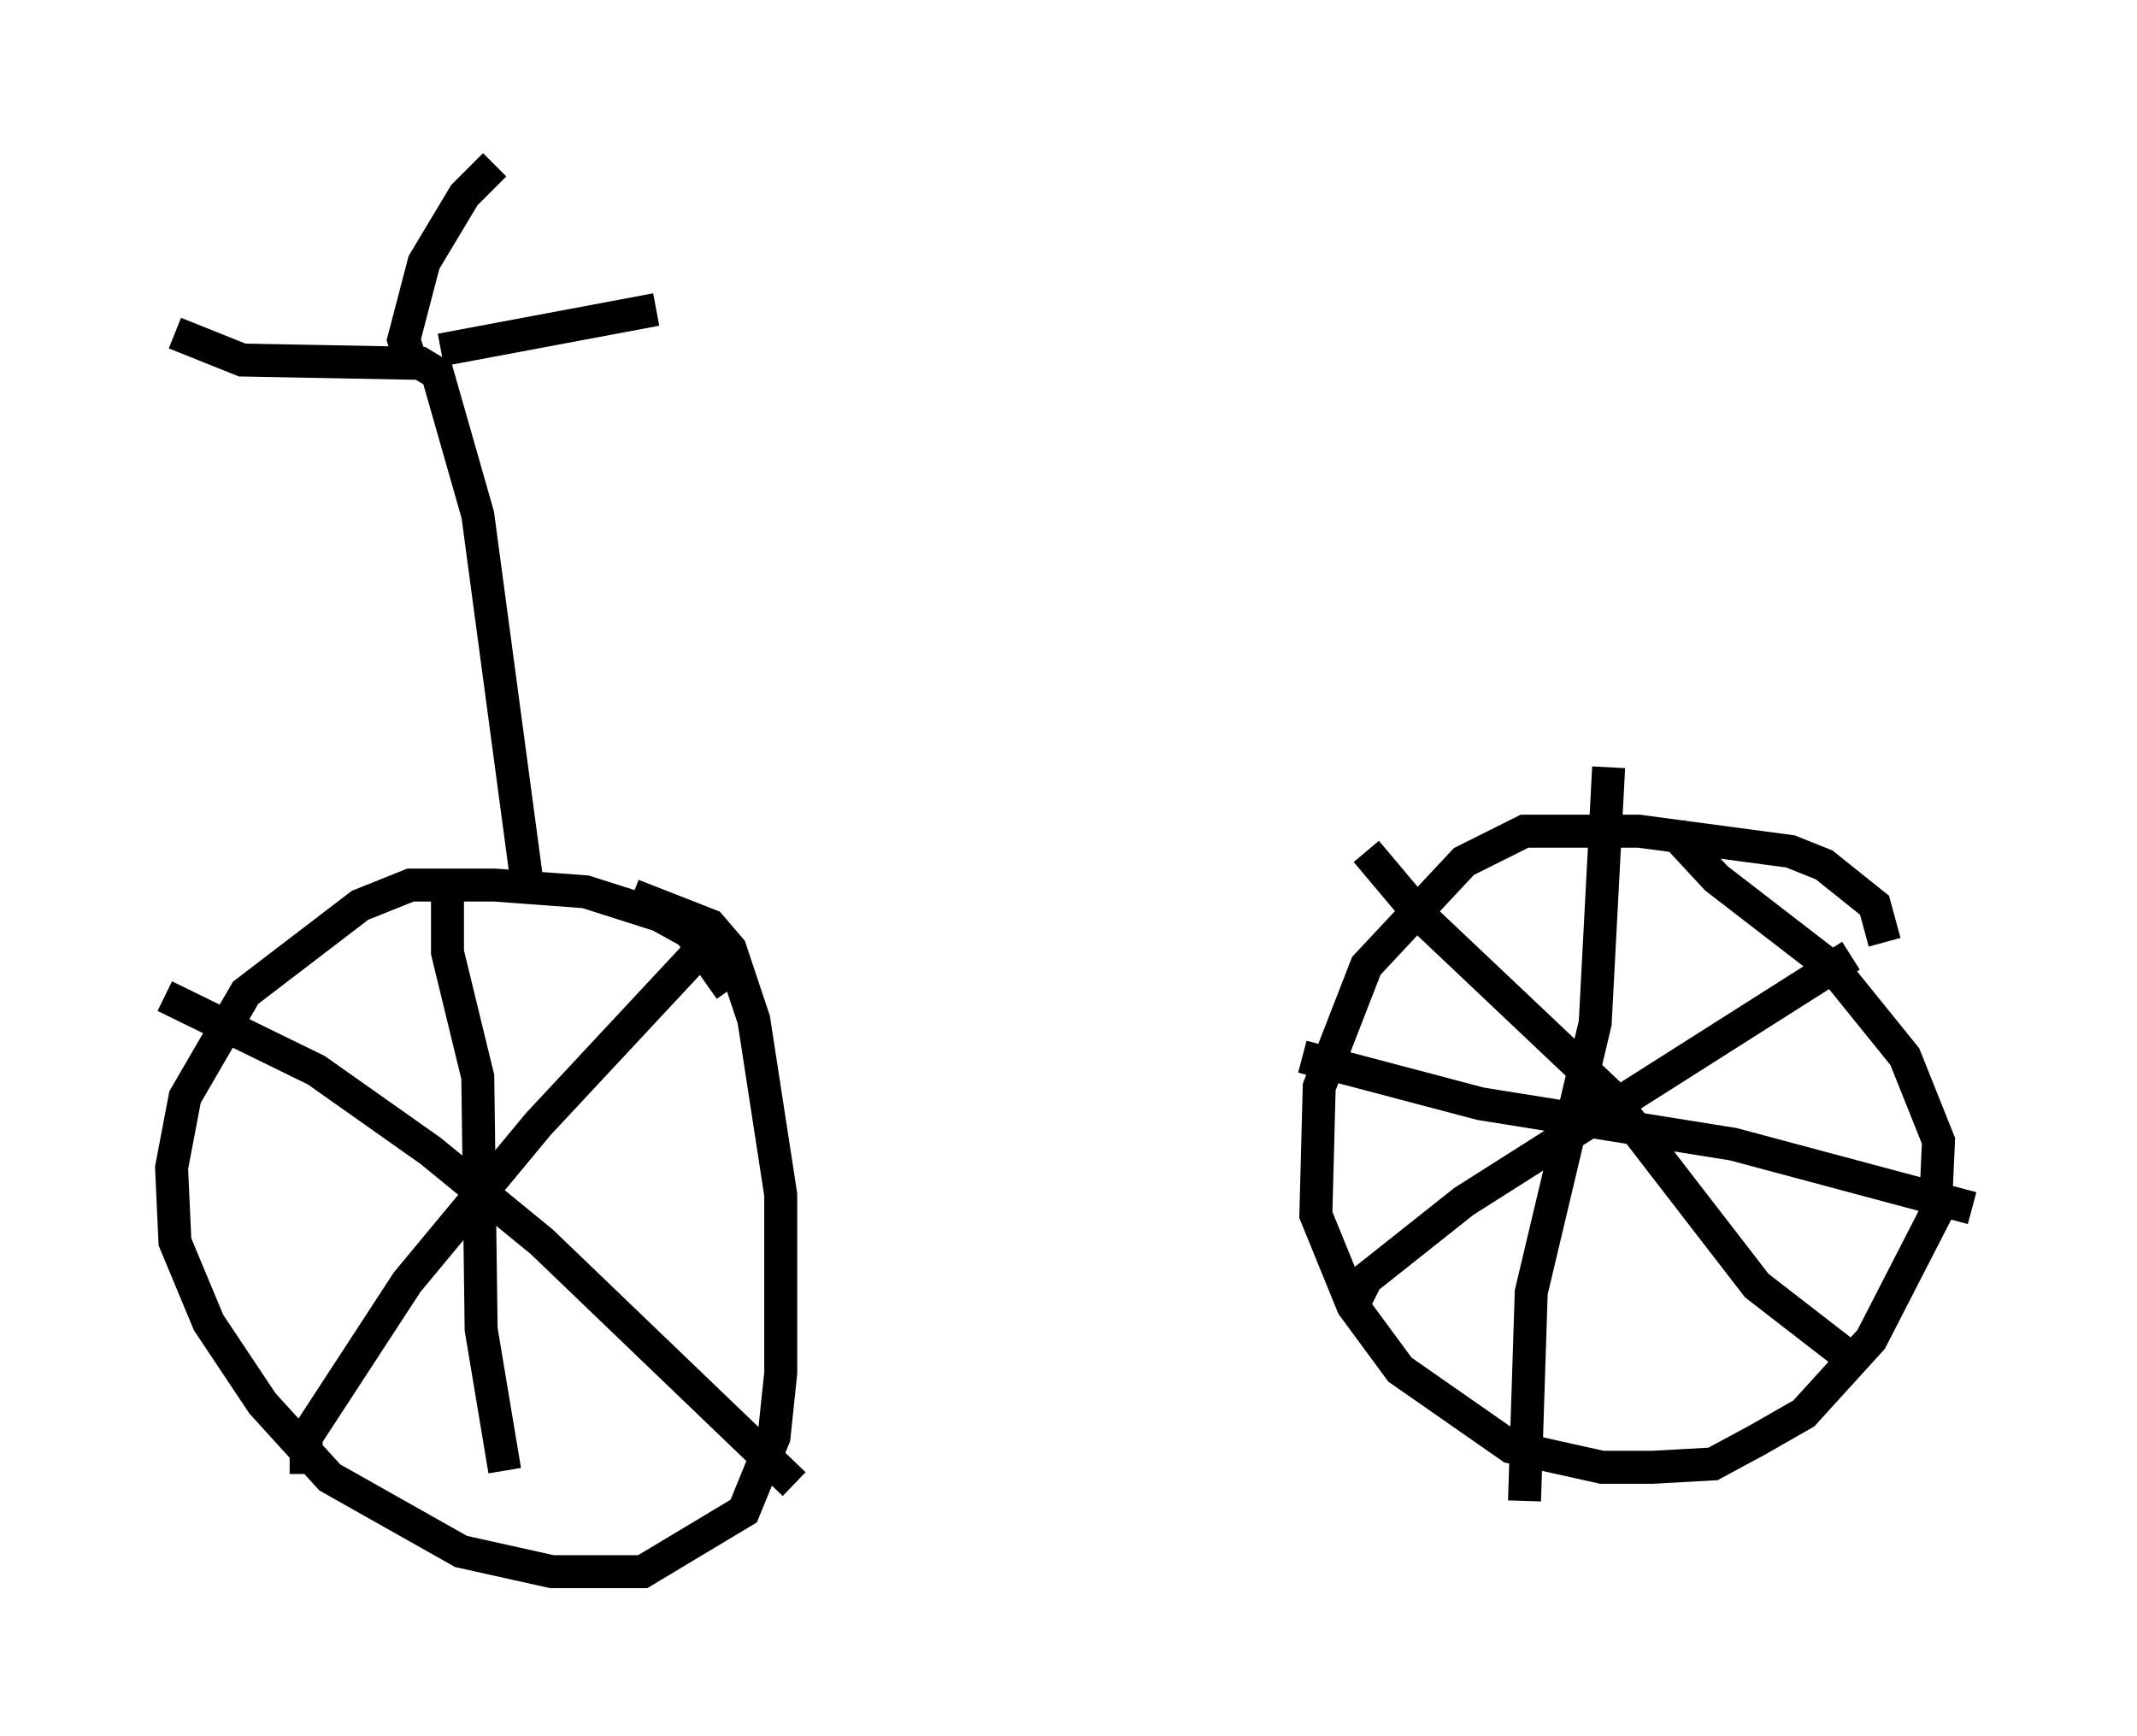 <?xml version="1.0" encoding="utf-8" ?>
<svg baseProfile="full" height="52.671" version="1.1" width="64.819" xmlns="http://www.w3.org/2000/svg" xmlns:ev="http://www.w3.org/2001/xml-events" xmlns:xlink="http://www.w3.org/1999/xlink"><defs /><rect fill="white" height="52.671" width="64.819" x="0" y="0" /><path d="M22.456, 32.257 m-0.306, -2.246 l-1.225, -1.735 -0.919, -0.51 l-2.246, -0.715 -2.756, -0.204 l-2.552, 0.0 -1.531, 0.613 l-3.471, 2.654 -1.838, 3.165 l-0.408, 2.144 0.102, 2.246 l1.021, 2.45 1.633, 2.45 l2.042, 2.246 3.981, 2.246 l2.756, 0.613 2.756, 0.0 l3.063, -1.838 0.919, -2.246 l0.204, -1.94 0.0, -5.41 l-0.817, -5.308 -0.715, -2.144 l-0.613, -0.715 -2.348, -0.919 m-5.615, 0.102 l0.0, 1.633 0.919, 3.777 l0.102, 7.656 0.715, 4.288 m-10.311, -14.394 l4.594, 2.246 3.471, 2.45 l3.369, 2.756 7.656, 7.35 m-14.802, -0.306 l0.0, -1.123 3.063, -4.696 l3.981, -4.798 5.615, -6.023 m35.219, 0.51 l-0.306, -1.123 -1.531, -1.225 l-1.021, -0.408 -4.594, -0.613 l-3.471, 0.0 -1.838, 0.919 l-2.96, 3.165 -1.429, 3.675 l-0.102, 3.879 1.123, 2.756 l1.429, 1.94 3.369, 2.348 l2.756, 0.613 1.531, 0.0 l1.838, -0.102 1.327, -0.715 l1.429, -0.817 2.042, -2.246 l1.94, -3.777 0.102, -2.246 l-1.021, -2.552 -2.144, -2.654 l-3.573, -2.756 -1.327, -1.429 m-1.94, -1.94 l-0.408, 7.758 -1.94, 8.167 l-0.204, 6.329 m-6.738, -13.475 l5.41, 1.429 7.656, 1.225 l7.248, 1.94 m-18.375, -10.821 l1.633, 1.94 5.717, 5.41 l4.492, 5.819 3.165, 2.45 m-15.313, -2.042 l0.306, -0.613 2.96, -2.348 l11.74, -7.452 m-40.119, -1.94 l-1.531, -11.433 -1.225, -4.288 l-0.51, -0.306 -5.41, -0.102 l-2.042, -0.817 m7.146, 0.817 l-0.204, -0.613 0.613, -2.348 l1.225, -2.042 0.919, -0.919 m-1.633, 5.615 l6.533, -1.225 " fill="none" stroke="black" stroke-width="1" /></svg>